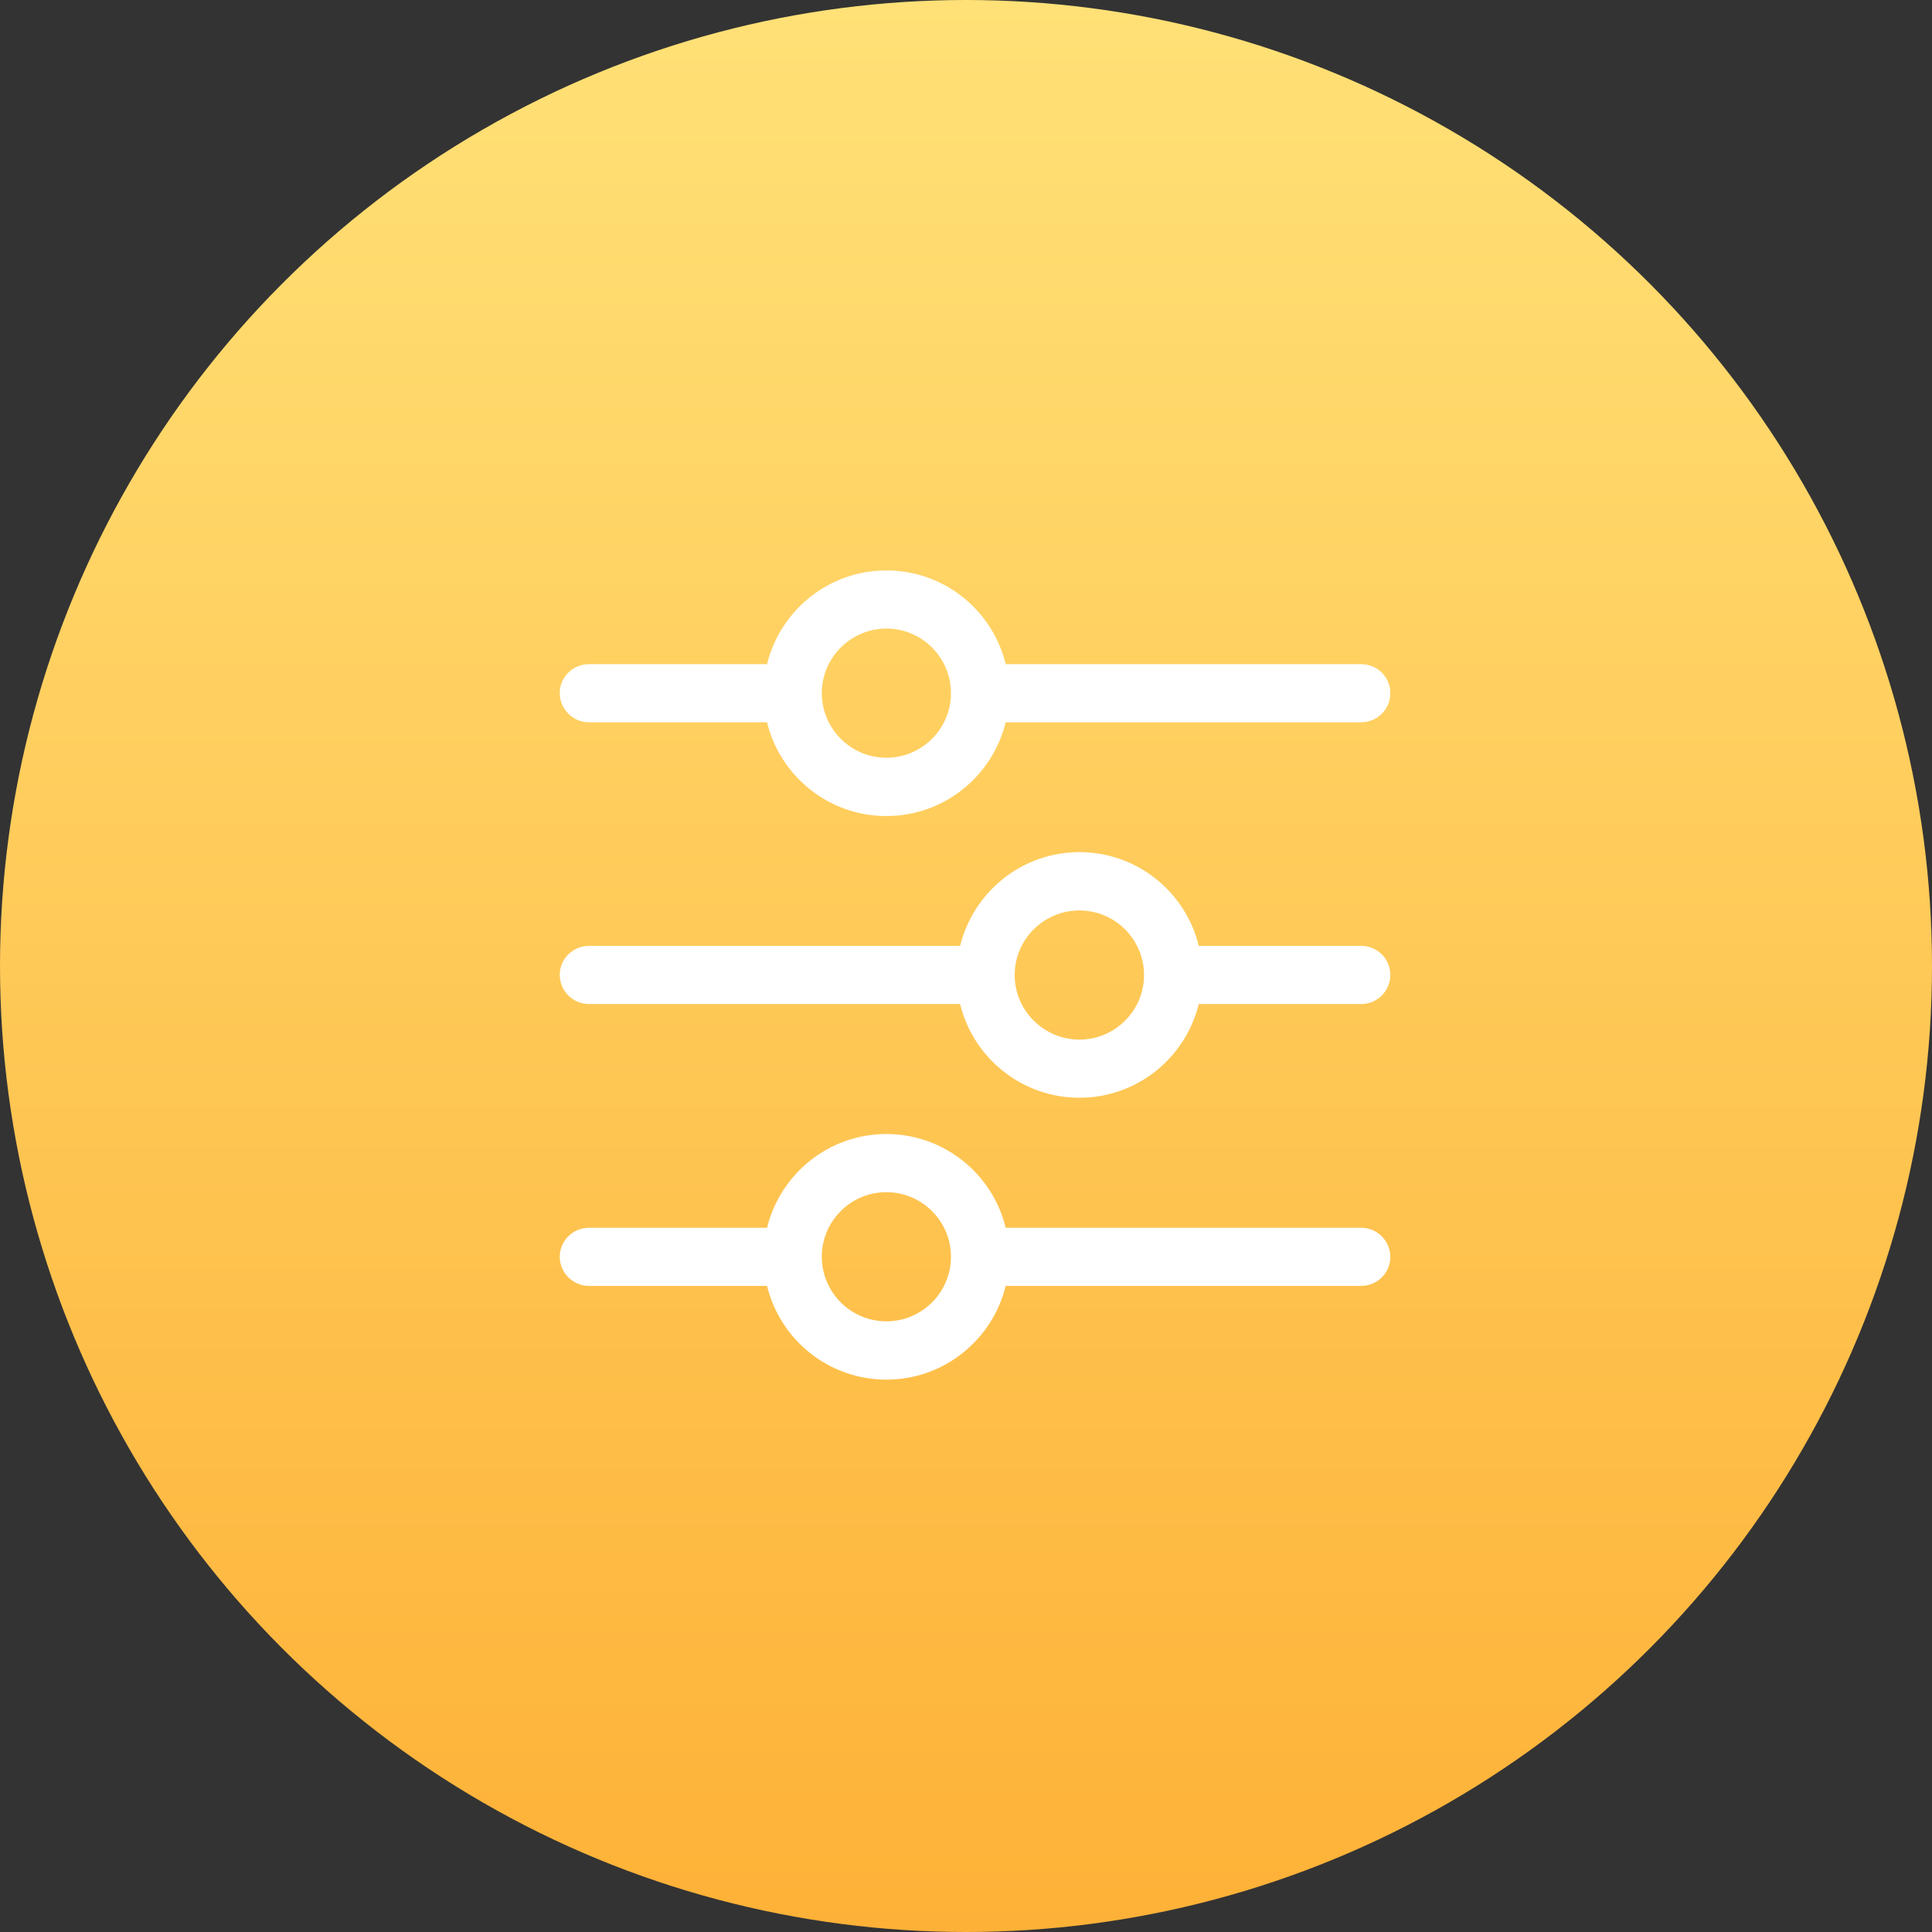 <svg width="60" height="60" viewBox="0 0 60 60" fill="none" xmlns="http://www.w3.org/2000/svg">
<rect x="0" y="0" width="60" height="60" fill="#333333" stroke="none"/>
<circle cx="30" cy="30" r="30" fill="url(#paint0_linear)"/>
<g clip-path="url(#clip0)">
<path d="M18.289 31.181H29.817C30.223 32.849 31.728 34.092 33.523 34.092C35.318 34.092 36.819 32.849 37.229 31.181H42.272C42.772 31.181 43.178 30.776 43.178 30.275C43.178 29.775 42.772 29.375 42.272 29.375H37.229C36.824 27.706 35.318 26.464 33.523 26.464C31.728 26.464 30.228 27.706 29.817 29.375H18.289C17.788 29.375 17.383 29.78 17.383 30.275C17.388 30.781 17.794 31.181 18.289 31.181ZM33.523 28.275C34.629 28.275 35.529 29.175 35.529 30.281C35.529 31.386 34.629 32.286 33.523 32.286C32.418 32.286 31.512 31.386 31.512 30.281C31.512 29.175 32.412 28.275 33.523 28.275Z" fill="white"/>
<path d="M18.289 39.935H23.821C24.227 41.604 25.732 42.846 27.527 42.846C29.322 42.846 30.823 41.604 31.233 39.935H42.272C42.772 39.935 43.178 39.53 43.178 39.035C43.178 38.535 42.772 38.13 42.272 38.13H31.233C30.828 36.461 29.322 35.218 27.527 35.218C25.732 35.218 24.232 36.461 23.821 38.13H18.289C17.788 38.13 17.383 38.535 17.383 39.035C17.388 39.53 17.794 39.935 18.289 39.935ZM27.527 37.024C28.633 37.024 29.533 37.924 29.533 39.03C29.533 40.135 28.633 41.035 27.527 41.035C26.438 41.035 25.548 40.162 25.522 39.072C25.522 39.056 25.522 39.04 25.522 39.025C25.522 39.009 25.522 38.993 25.522 38.977C25.548 37.898 26.438 37.024 27.527 37.024Z" fill="white"/>
<path d="M18.289 22.432H23.821C24.227 24.101 25.732 25.343 27.527 25.343C29.322 25.343 30.823 24.101 31.233 22.432H42.272C42.772 22.432 43.178 22.026 43.178 21.526C43.178 21.026 42.772 20.626 42.272 20.626H31.233C30.828 18.957 29.322 17.715 27.527 17.715C25.732 17.715 24.232 18.957 23.821 20.626H18.289C17.788 20.626 17.383 21.032 17.383 21.526C17.388 22.026 17.794 22.432 18.289 22.432ZM27.527 19.521C28.633 19.521 29.533 20.421 29.533 21.526C29.533 22.632 28.633 23.532 27.527 23.532C26.438 23.532 25.548 22.658 25.522 21.569C25.522 21.553 25.522 21.537 25.522 21.521C25.522 21.505 25.522 21.489 25.522 21.474C25.548 20.4 26.438 19.521 27.527 19.521Z" fill="white"/>
</g>
<defs>
<linearGradient id="paint0_linear" x1="30" y1="0" x2="30" y2="60" gradientUnits="userSpaceOnUse">
<stop stop-color="#FFE177"/>
<stop offset="1" stop-color="#FEB137"/>
</linearGradient>
<clipPath id="clip0">
<rect width="25.794" height="25.794" fill="white" transform="translate(17.383 17.383)"/>
</clipPath>
</defs>
</svg>
